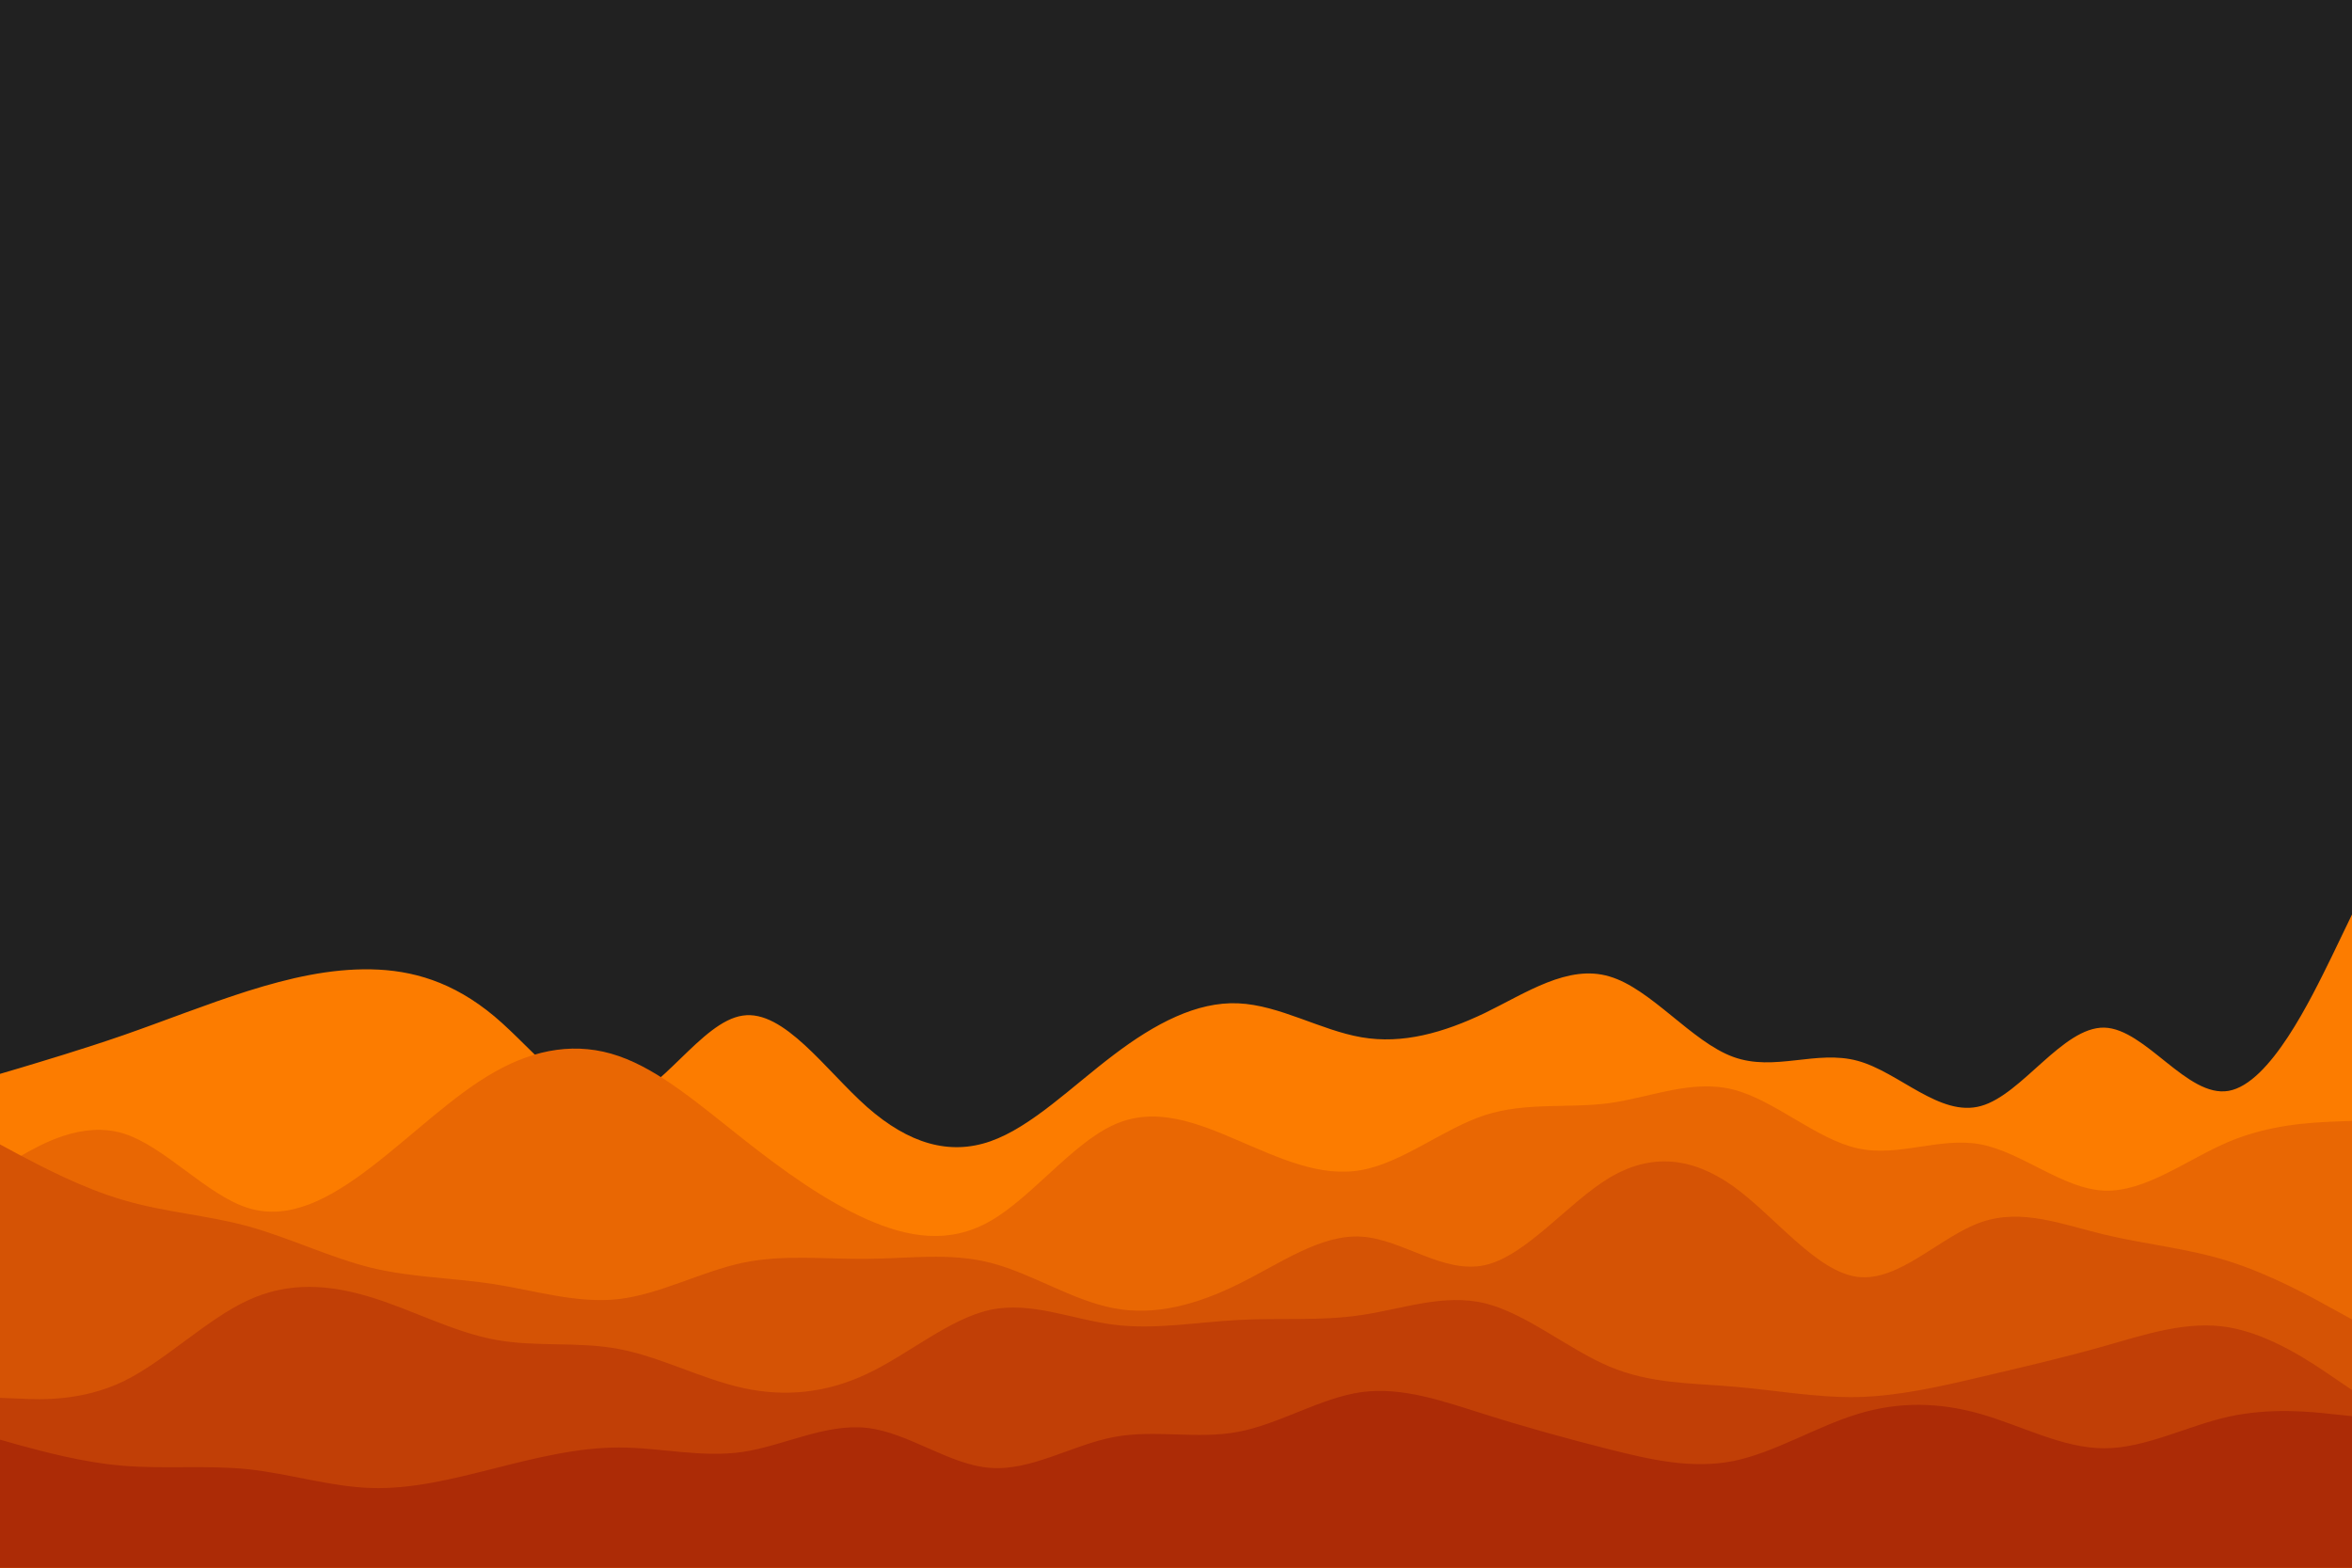 <svg id="visual" viewBox="0 0 900 600" width="900" height="600" xmlns="http://www.w3.org/2000/svg"
	xmlns:xlink="http://www.w3.org/1999/xlink" version="1.1">
	<rect x="0" y="0" width="900" height="600" fill="#212121"></rect>
	<path
		d="M0 411L7.8 408.7C15.7 406.3 31.3 401.7 47.2 396.2C63 390.7 79 384.3 94.8 379.3C110.7 374.3 126.3 370.7 142 371C157.7 371.3 173.3 375.7 189.2 389C205 402.3 221 424.7 236.8 421.8C252.7 419 268.3 391 284.2 388.7C300 386.3 316 409.7 331.8 423.7C347.7 437.7 363.3 442.3 379 436.8C394.7 431.3 410.3 415.7 426.2 403.7C442 391.7 458 383.3 473.8 384C489.7 384.7 505.3 394.3 521 397C536.7 399.7 552.3 395.3 568.2 387.7C584 380 600 369 615.8 373.7C631.7 378.3 647.3 398.7 663.2 404.5C679 410.3 695 401.7 710.8 406C726.7 410.3 742.3 427.7 758 423.3C773.7 419 789.3 393 805.2 393.3C821 393.7 837 420.3 852.8 417.5C868.7 414.7 884.3 382.3 892.2 366.2L900 350L900 601L892.2 601C884.3 601 868.7 601 852.8 601C837 601 821 601 805.2 601C789.3 601 773.7 601 758 601C742.3 601 726.7 601 710.8 601C695 601 679 601 663.2 601C647.3 601 631.7 601 615.8 601C600 601 584 601 568.2 601C552.3 601 536.7 601 521 601C505.3 601 489.7 601 473.8 601C458 601 442 601 426.2 601C410.3 601 394.7 601 379 601C363.3 601 347.7 601 331.8 601C316 601 300 601 284.2 601C268.3 601 252.7 601 236.8 601C221 601 205 601 189.2 601C173.3 601 157.7 601 142 601C126.3 601 110.7 601 94.8 601C79 601 63 601 47.2 601C31.3 601 15.7 601 7.8 601L0 601Z"
		fill="#fc7c00"></path>
	<path
		d="M0 447L7.8 442.5C15.7 438 31.3 429 47.2 433.8C63 438.7 79 457.3 94.8 462.3C110.7 467.3 126.3 458.7 142 446.7C157.7 434.7 173.3 419.3 189.2 410.3C205 401.3 221 398.7 236.8 404.2C252.7 409.7 268.3 423.3 284.2 435.8C300 448.3 316 459.7 331.8 466.7C347.7 473.7 363.3 476.3 379 467.3C394.7 458.3 410.3 437.7 426.2 430.5C442 423.3 458 429.7 473.8 436.5C489.7 443.3 505.3 450.7 521 447.8C536.7 445 552.3 432 568.2 426.8C584 421.7 600 424.3 615.8 422.2C631.7 420 647.3 413 663.2 417C679 421 695 436 710.8 439.5C726.7 443 742.3 435 758 438C773.7 441 789.3 455 805.2 455.7C821 456.3 837 443.7 852.8 437C868.7 430.3 884.3 429.7 892.2 429.3L900 429L900 601L892.2 601C884.3 601 868.7 601 852.8 601C837 601 821 601 805.2 601C789.3 601 773.7 601 758 601C742.3 601 726.7 601 710.8 601C695 601 679 601 663.2 601C647.3 601 631.7 601 615.8 601C600 601 584 601 568.2 601C552.3 601 536.7 601 521 601C505.3 601 489.7 601 473.8 601C458 601 442 601 426.2 601C410.3 601 394.7 601 379 601C363.3 601 347.7 601 331.8 601C316 601 300 601 284.2 601C268.3 601 252.7 601 236.8 601C221 601 205 601 189.2 601C173.3 601 157.7 601 142 601C126.3 601 110.7 601 94.8 601C79 601 63 601 47.2 601C31.3 601 15.7 601 7.8 601L0 601Z"
		fill="#e96703"></path>
	<path
		d="M0 438L7.8 442.2C15.7 446.3 31.3 454.7 47.2 459.3C63 464 79 465 94.8 469.3C110.7 473.7 126.3 481.3 142 485.2C157.7 489 173.3 489 189.2 491.5C205 494 221 499 236.8 497.2C252.7 495.3 268.3 486.7 284.2 483.3C300 480 316 482 331.8 481.8C347.7 481.7 363.3 479.3 379 483.3C394.7 487.3 410.3 497.7 426.2 500.7C442 503.7 458 499.3 473.8 491.5C489.7 483.7 505.3 472.3 521 473.3C536.7 474.3 552.3 487.7 568.2 484.2C584 480.7 600 460.3 615.8 450.8C631.7 441.3 647.3 442.7 663.2 454C679 465.3 695 486.7 710.8 488.7C726.7 490.7 742.3 473.3 758 467.8C773.7 462.3 789.3 468.7 805.2 472.5C821 476.3 837 477.7 852.8 482.7C868.7 487.7 884.3 496.3 892.2 500.7L900 505L900 601L892.2 601C884.3 601 868.7 601 852.8 601C837 601 821 601 805.2 601C789.3 601 773.7 601 758 601C742.3 601 726.7 601 710.8 601C695 601 679 601 663.2 601C647.3 601 631.7 601 615.8 601C600 601 584 601 568.2 601C552.3 601 536.7 601 521 601C505.3 601 489.7 601 473.8 601C458 601 442 601 426.2 601C410.3 601 394.7 601 379 601C363.3 601 347.7 601 331.8 601C316 601 300 601 284.2 601C268.3 601 252.7 601 236.8 601C221 601 205 601 189.2 601C173.3 601 157.7 601 142 601C126.3 601 110.7 601 94.8 601C79 601 63 601 47.2 601C31.3 601 15.7 601 7.8 601L0 601Z"
		fill="#d55305"></path>
	<path
		d="M0 535L7.8 535.3C15.7 535.7 31.3 536.3 47.2 528.7C63 521 79 505 94.8 497.7C110.7 490.3 126.3 491.7 142 496.5C157.7 501.3 173.3 509.7 189.2 512.7C205 515.7 221 513.3 236.8 516.3C252.7 519.3 268.3 527.7 284.2 531.2C300 534.7 316 533.3 331.8 525.8C347.7 518.3 363.3 504.7 379 501.3C394.7 498 410.3 505 426.2 507C442 509 458 506 473.8 505.2C489.7 504.3 505.3 505.7 521 503.3C536.7 501 552.3 495 568.2 498.8C584 502.7 600 516.3 615.8 523C631.7 529.7 647.3 529.3 663.2 530.7C679 532 695 535 710.8 534.7C726.7 534.3 742.3 530.7 758 527C773.7 523.3 789.3 519.7 805.2 515.2C821 510.7 837 505.3 852.8 508C868.7 510.7 884.3 521.3 892.2 526.7L900 532L900 601L892.2 601C884.3 601 868.7 601 852.8 601C837 601 821 601 805.2 601C789.3 601 773.7 601 758 601C742.3 601 726.7 601 710.8 601C695 601 679 601 663.2 601C647.3 601 631.7 601 615.8 601C600 601 584 601 568.2 601C552.3 601 536.7 601 521 601C505.3 601 489.7 601 473.8 601C458 601 442 601 426.2 601C410.3 601 394.7 601 379 601C363.3 601 347.7 601 331.8 601C316 601 300 601 284.2 601C268.3 601 252.7 601 236.8 601C221 601 205 601 189.2 601C173.3 601 157.7 601 142 601C126.3 601 110.7 601 94.8 601C79 601 63 601 47.2 601C31.3 601 15.7 601 7.8 601L0 601Z"
		fill="#c13f06"></path>
	<path
		d="M0 551L7.8 553.2C15.7 555.3 31.3 559.7 47.2 561C63 562.3 79 560.7 94.8 562.3C110.7 564 126.3 569 142 569.5C157.7 570 173.3 566 189.2 562C205 558 221 554 236.8 554C252.7 554 268.3 558 284.2 555.7C300 553.3 316 544.7 331.8 546.5C347.7 548.3 363.3 560.7 379 561.8C394.7 563 410.3 553 426.2 550C442 547 458 551 473.8 548C489.7 545 505.3 535 521 532.8C536.7 530.7 552.3 536.3 568.2 541.3C584 546.3 600 550.7 615.8 554.7C631.7 558.7 647.3 562.3 663.2 559.2C679 556 695 546 710.8 541.2C726.7 536.3 742.3 536.7 758 541.2C773.7 545.7 789.3 554.3 805.2 554.3C821 554.3 837 545.7 852.8 542.2C868.7 538.7 884.3 540.3 892.2 541.2L900 542L900 601L892.2 601C884.3 601 868.7 601 852.8 601C837 601 821 601 805.2 601C789.3 601 773.7 601 758 601C742.3 601 726.7 601 710.8 601C695 601 679 601 663.2 601C647.3 601 631.7 601 615.8 601C600 601 584 601 568.2 601C552.3 601 536.7 601 521 601C505.3 601 489.7 601 473.8 601C458 601 442 601 426.2 601C410.3 601 394.7 601 379 601C363.3 601 347.7 601 331.8 601C316 601 300 601 284.2 601C268.3 601 252.7 601 236.8 601C221 601 205 601 189.2 601C173.3 601 157.7 601 142 601C126.3 601 110.7 601 94.8 601C79 601 63 601 47.2 601C31.3 601 15.7 601 7.8 601L0 601Z"
		fill="#ac2b06"></path>
</svg>